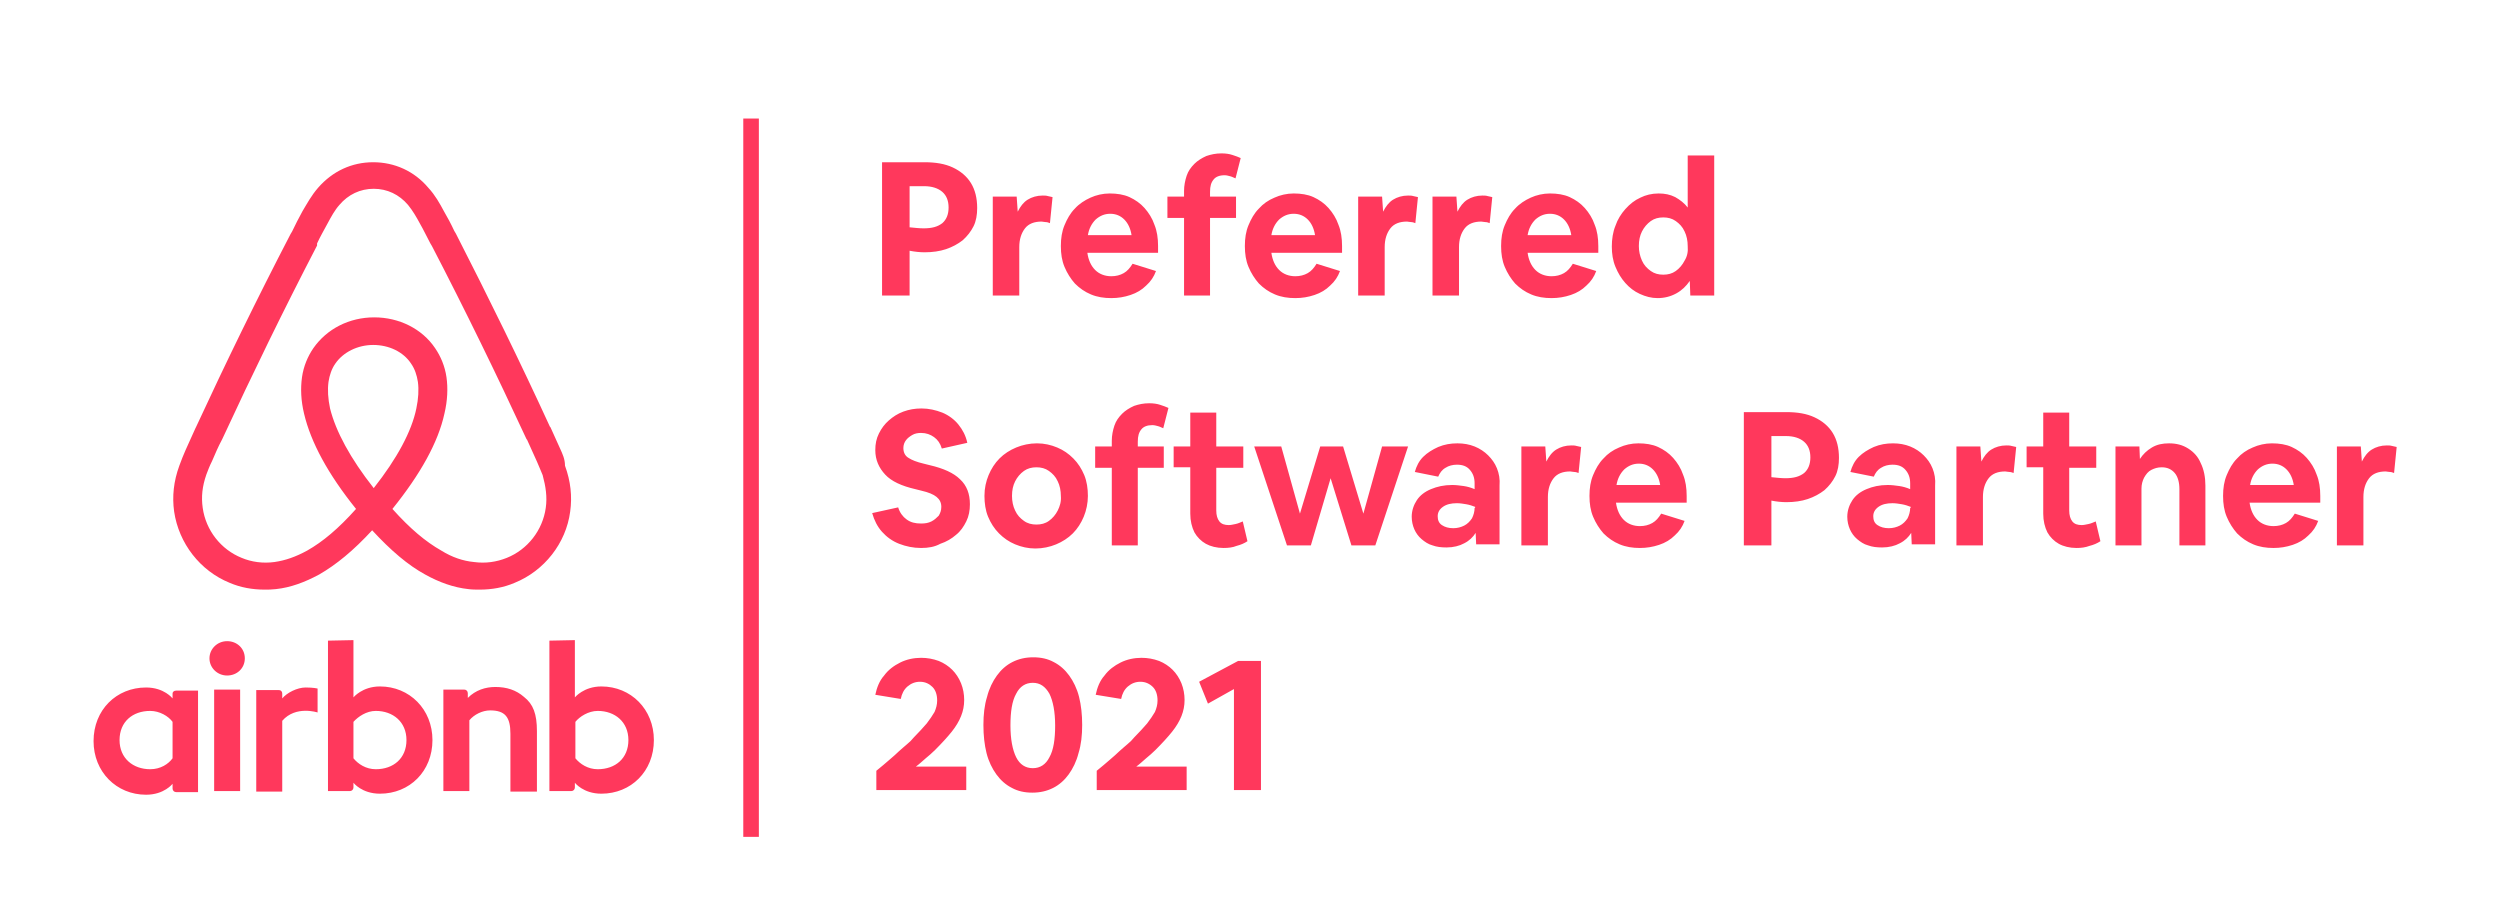 <svg width="276" height="100" viewBox="0 0 276 100" fill="none" xmlns="http://www.w3.org/2000/svg">
<path d="M60.654 70.727V87.336C60.654 87.336 62.835 87.336 63.064 87.336C63.294 87.336 63.466 87.163 63.466 86.934V86.416C63.466 86.416 64.384 87.623 66.392 87.623C69.663 87.623 72.188 85.152 72.188 81.704C72.188 78.313 69.663 75.784 66.392 75.784C64.441 75.784 63.466 76.991 63.466 76.991V70.669L60.654 70.727ZM65.991 78.485C67.884 78.485 69.376 79.692 69.376 81.704C69.376 83.715 67.942 84.922 65.991 84.922C64.9 84.922 64.04 84.347 63.523 83.715V79.692C63.982 79.118 64.958 78.485 65.991 78.485ZM23.642 76.129H26.511V87.336H23.642V76.129ZM19.051 76.589C19.051 76.761 19.051 77.106 19.051 77.106C19.051 77.106 18.133 75.899 16.125 75.899C12.854 75.899 10.329 78.37 10.329 81.819C10.329 85.209 12.854 87.738 16.125 87.738C18.133 87.738 19.051 86.531 19.051 86.531V87.049C19.051 87.278 19.224 87.451 19.453 87.451H21.863V76.244C21.863 76.244 19.683 76.244 19.453 76.244C19.224 76.244 19.051 76.359 19.051 76.589ZM19.051 83.715C18.592 84.347 17.732 84.922 16.584 84.922C14.69 84.922 13.198 83.715 13.198 81.704C13.198 79.692 14.633 78.485 16.584 78.485C17.617 78.485 18.592 79.06 19.051 79.692V83.715V83.715ZM27.028 72.681C27.028 73.773 26.167 74.577 25.076 74.577C23.986 74.577 23.125 73.715 23.125 72.681C23.125 71.646 23.986 70.784 25.076 70.784C26.167 70.784 27.028 71.589 27.028 72.681ZM56.35 87.336V81.014C56.35 79.175 55.776 78.428 54.112 78.428C53.252 78.428 52.334 78.888 51.817 79.52V87.336H48.948V76.129H51.243C51.473 76.129 51.645 76.301 51.645 76.531V77.049C52.506 76.186 53.596 75.842 54.686 75.842C55.949 75.842 56.981 76.186 57.842 76.934C58.875 77.738 59.277 78.83 59.277 80.727V87.393H56.35V87.336ZM61.859 49.577C61.515 48.773 61.113 47.968 60.769 47.163L60.711 47.106C57.441 39.98 53.94 32.853 50.325 25.784L50.153 25.497C49.809 24.75 49.407 24.003 49.005 23.313C48.546 22.451 48.03 21.531 47.284 20.727C45.734 18.888 43.554 17.911 41.201 17.911C38.849 17.911 36.725 18.888 35.119 20.727C34.373 21.589 33.913 22.451 33.397 23.313C32.995 24.06 32.594 24.807 32.249 25.554L32.077 25.842C28.405 32.911 24.904 40.094 21.634 47.163L21.576 47.278C21.232 48.083 20.83 48.888 20.486 49.692C20.256 50.209 20.027 50.784 19.797 51.416C19.166 53.141 18.994 54.807 19.224 56.474C19.74 59.98 22.093 63.026 25.363 64.347C26.569 64.865 27.888 65.094 29.208 65.094C29.61 65.094 30.012 65.094 30.471 65.037C32.077 64.865 33.627 64.29 35.233 63.428C37.127 62.336 39.021 60.784 41.086 58.543C43.152 60.784 45.046 62.393 46.94 63.428C48.489 64.29 50.096 64.865 51.702 65.037C52.104 65.094 52.563 65.094 52.965 65.094C54.285 65.094 55.604 64.865 56.809 64.347C60.08 63.026 62.49 59.98 62.949 56.474C63.179 54.807 63.007 53.141 62.376 51.416C62.376 50.669 62.089 50.094 61.859 49.577ZM41.259 53.888C38.676 50.612 37.07 47.623 36.438 45.094C36.209 44.002 36.151 43.026 36.266 42.163C36.381 41.416 36.611 40.727 37.012 40.152C37.873 38.888 39.48 38.083 41.201 38.083C42.923 38.083 44.529 38.83 45.39 40.152C45.792 40.727 46.021 41.416 46.136 42.163C46.251 43.026 46.194 44.002 45.964 45.094C45.447 47.623 43.841 50.612 41.259 53.888ZM60.252 56.072C59.908 58.543 58.244 60.669 55.949 61.589C54.801 62.048 53.596 62.221 52.334 62.048C51.128 61.934 49.923 61.531 48.718 60.784C46.997 59.807 45.275 58.37 43.324 56.186C46.423 52.336 48.374 48.83 49.063 45.669C49.407 44.232 49.464 42.853 49.292 41.646C49.12 40.439 48.661 39.347 48.03 38.428C46.595 36.301 44.07 35.037 41.316 35.037C38.562 35.037 36.094 36.301 34.602 38.428C33.971 39.347 33.512 40.439 33.34 41.646C33.168 42.911 33.225 44.232 33.569 45.669C34.315 48.83 36.209 52.336 39.307 56.186C37.356 58.37 35.635 59.807 33.913 60.784C32.651 61.474 31.503 61.876 30.298 62.048C29.036 62.221 27.773 62.048 26.683 61.589C24.388 60.669 22.724 58.543 22.38 56.072C22.207 54.865 22.322 53.715 22.781 52.393C22.953 51.934 23.125 51.474 23.412 50.899C23.757 50.094 24.101 49.29 24.503 48.543L24.56 48.428C27.831 41.359 31.331 34.175 35.004 27.106V26.876C35.348 26.129 35.75 25.439 36.151 24.692C36.553 23.945 36.955 23.198 37.471 22.623C38.447 21.474 39.767 20.842 41.259 20.842C42.751 20.842 44.07 21.474 45.046 22.623C45.562 23.255 45.964 23.945 46.366 24.692C46.767 25.382 47.112 26.129 47.513 26.876L47.685 27.163C51.358 34.232 54.858 41.416 58.129 48.485L58.187 48.543C58.531 49.347 58.932 50.152 59.277 50.957C59.506 51.531 59.736 51.991 59.908 52.451C60.252 53.715 60.425 54.865 60.252 56.072ZM31.159 76.589V77.106C31.676 76.474 32.823 75.899 33.741 75.899C34.602 75.899 35.061 76.014 35.061 76.014V78.658C35.061 78.658 32.651 77.853 31.159 79.577V87.393H28.29V76.186C28.29 76.186 30.471 76.186 30.758 76.186C31.044 76.186 31.159 76.359 31.159 76.589ZM36.209 70.727V87.336C36.209 87.336 38.389 87.336 38.619 87.336C38.849 87.336 39.021 87.163 39.021 86.934V86.416C39.021 86.416 39.939 87.623 41.947 87.623C45.218 87.623 47.743 85.152 47.743 81.704C47.743 78.313 45.218 75.784 41.947 75.784C39.996 75.784 39.021 76.991 39.021 76.991V70.669L36.209 70.727ZM41.488 78.485C43.382 78.485 44.874 79.692 44.874 81.704C44.874 83.715 43.439 84.922 41.488 84.922C40.398 84.922 39.537 84.347 39.021 83.715V79.692C39.537 79.118 40.455 78.485 41.488 78.485ZM96.748 87.221V85.094C97.322 84.635 97.781 84.232 98.183 83.888C98.584 83.543 98.986 83.198 99.273 82.911C99.617 82.623 99.847 82.393 100.134 82.163C100.42 81.934 100.65 81.704 100.88 81.416C101.453 80.842 101.912 80.324 102.314 79.865C102.658 79.405 102.945 79.002 103.175 78.6C103.347 78.198 103.462 77.796 103.462 77.336C103.462 76.704 103.29 76.186 102.945 75.842C102.601 75.497 102.142 75.267 101.568 75.267C101.052 75.267 100.593 75.439 100.191 75.784C99.789 76.129 99.56 76.589 99.445 77.163L96.633 76.704C96.805 75.899 97.092 75.152 97.609 74.577C98.068 73.945 98.699 73.485 99.388 73.141C100.076 72.796 100.88 72.623 101.683 72.623C102.372 72.623 103.003 72.738 103.634 72.968C104.208 73.198 104.724 73.543 105.126 73.945C105.528 74.347 105.872 74.865 106.101 75.439C106.331 76.014 106.446 76.646 106.446 77.278C106.446 77.911 106.331 78.485 106.101 79.06C105.872 79.635 105.528 80.209 105.069 80.784C104.609 81.359 103.978 82.049 103.232 82.796C102.888 83.141 102.544 83.428 102.199 83.715C101.855 84.002 101.511 84.347 101.109 84.635H106.675V87.221H96.748ZM113.963 87.508C113.102 87.508 112.356 87.336 111.725 86.991C111.036 86.646 110.463 86.129 110.003 85.497C109.544 84.865 109.143 84.06 108.913 83.141C108.684 82.221 108.569 81.186 108.569 80.037C108.569 78.888 108.684 77.853 108.971 76.934C109.2 76.014 109.602 75.209 110.061 74.577C110.52 73.945 111.094 73.428 111.782 73.083C112.471 72.738 113.217 72.566 114.078 72.566C114.938 72.566 115.684 72.738 116.316 73.083C117.004 73.428 117.578 73.945 118.037 74.577C118.496 75.209 118.898 76.014 119.127 76.934C119.357 77.853 119.472 78.888 119.472 80.037C119.472 81.186 119.357 82.221 119.07 83.141C118.84 84.06 118.439 84.865 117.98 85.497C117.521 86.129 116.947 86.646 116.258 86.991C115.57 87.336 114.824 87.508 113.963 87.508ZM114.02 84.807C114.824 84.807 115.455 84.405 115.857 83.6C116.316 82.796 116.488 81.589 116.488 80.094C116.488 78.6 116.258 77.393 115.857 76.589C115.397 75.784 114.824 75.382 114.02 75.382C113.217 75.382 112.586 75.784 112.184 76.589C111.725 77.393 111.553 78.6 111.553 80.094C111.553 81.589 111.782 82.796 112.184 83.6C112.586 84.405 113.217 84.807 114.02 84.807ZM121.078 87.221V85.094C121.652 84.635 122.111 84.232 122.513 83.888C122.915 83.543 123.316 83.198 123.603 82.911C123.948 82.623 124.177 82.393 124.464 82.163C124.751 81.934 124.98 81.704 125.21 81.416C125.784 80.842 126.243 80.324 126.645 79.865C126.989 79.405 127.276 79.002 127.505 78.6C127.677 78.198 127.792 77.796 127.792 77.336C127.792 76.704 127.62 76.186 127.276 75.842C126.931 75.497 126.472 75.267 125.899 75.267C125.382 75.267 124.923 75.439 124.521 75.784C124.12 76.129 123.89 76.589 123.775 77.163L120.964 76.704C121.136 75.899 121.423 75.152 121.939 74.577C122.398 73.945 123.029 73.485 123.718 73.141C124.407 72.796 125.21 72.623 126.013 72.623C126.702 72.623 127.333 72.738 127.964 72.968C128.538 73.198 129.055 73.543 129.456 73.945C129.858 74.347 130.202 74.865 130.432 75.439C130.661 76.014 130.776 76.646 130.776 77.278C130.776 77.911 130.661 78.485 130.432 79.06C130.202 79.635 129.858 80.209 129.399 80.784C128.94 81.359 128.309 82.049 127.563 82.796C127.218 83.141 126.874 83.428 126.53 83.715C126.185 84.002 125.841 84.347 125.44 84.635H131.006V87.221H121.078ZM107.192 20.209C106.733 19.462 106.044 18.888 105.183 18.485C104.323 18.083 103.29 17.911 102.085 17.911H97.379V32.623H100.42V27.681C100.994 27.796 101.568 27.853 102.085 27.853C102.945 27.853 103.749 27.738 104.437 27.508C105.126 27.278 105.757 26.934 106.274 26.531C106.79 26.072 107.192 25.554 107.479 24.98C107.766 24.405 107.88 23.715 107.88 22.968C107.88 21.876 107.651 20.957 107.192 20.209ZM104.036 24.635C103.519 25.037 102.888 25.209 101.97 25.209C101.511 25.209 100.994 25.152 100.42 25.095V20.554H102.027C102.888 20.554 103.577 20.784 104.036 21.186C104.495 21.589 104.724 22.163 104.724 22.911C104.724 23.658 104.495 24.232 104.036 24.635ZM109.602 32.623V21.704H112.241L112.356 23.37C112.643 22.796 112.987 22.336 113.446 22.049C113.906 21.761 114.479 21.589 115.111 21.589C115.283 21.589 115.512 21.589 115.684 21.646C115.857 21.704 116.029 21.704 116.201 21.761L115.914 24.635C115.742 24.577 115.627 24.52 115.455 24.52C115.283 24.52 115.111 24.462 114.996 24.462C114.192 24.462 113.561 24.692 113.16 25.209C112.758 25.727 112.528 26.416 112.528 27.278V32.623H109.602ZM127.85 27.163C127.85 26.301 127.735 25.497 127.448 24.807C127.218 24.117 126.817 23.485 126.358 22.968C125.899 22.451 125.325 22.049 124.694 21.761C124.062 21.474 123.316 21.359 122.513 21.359C121.767 21.359 121.021 21.531 120.39 21.819C119.759 22.106 119.127 22.508 118.668 23.026C118.152 23.543 117.808 24.175 117.521 24.865C117.234 25.554 117.119 26.301 117.119 27.163C117.119 28.026 117.234 28.773 117.521 29.462C117.808 30.152 118.209 30.784 118.668 31.301C119.185 31.819 119.759 32.221 120.447 32.508C121.136 32.796 121.882 32.911 122.685 32.911C123.431 32.911 124.12 32.796 124.808 32.566C125.497 32.336 126.071 31.991 126.53 31.531C127.046 31.072 127.391 30.554 127.62 29.922L125.038 29.117C124.751 29.577 124.464 29.922 124.062 30.152C123.661 30.382 123.202 30.497 122.685 30.497C121.997 30.497 121.365 30.267 120.906 29.807C120.447 29.347 120.16 28.715 120.045 27.911H127.85V27.163ZM120.103 25.957C120.218 25.267 120.505 24.692 120.964 24.232C121.423 23.83 121.939 23.6 122.57 23.6C123.202 23.6 123.718 23.83 124.12 24.232C124.521 24.635 124.808 25.209 124.923 25.957H120.103ZM130.719 32.623V24.06H128.882V21.704H130.719V21.072C130.719 20.497 130.834 19.922 131.006 19.405C131.178 18.888 131.465 18.485 131.866 18.083C132.211 17.738 132.67 17.451 133.186 17.221C133.703 17.049 134.219 16.934 134.85 16.934C135.309 16.934 135.711 16.991 136.055 17.106C136.4 17.221 136.744 17.336 136.973 17.451L136.4 19.692C136.228 19.635 136.055 19.52 135.826 19.462C135.596 19.405 135.424 19.347 135.195 19.347C134.621 19.347 134.219 19.52 133.99 19.807C133.703 20.152 133.588 20.554 133.588 21.186V21.704H136.457V24.06H133.588V32.623H130.719ZM148.163 27.163C148.163 26.301 148.048 25.497 147.762 24.807C147.532 24.117 147.13 23.485 146.671 22.968C146.212 22.451 145.638 22.049 145.007 21.761C144.376 21.474 143.63 21.359 142.827 21.359C142.081 21.359 141.335 21.531 140.703 21.819C140.015 22.106 139.441 22.508 138.982 23.026C138.465 23.543 138.121 24.175 137.834 24.865C137.547 25.554 137.433 26.301 137.433 27.163C137.433 28.026 137.547 28.773 137.834 29.462C138.121 30.152 138.523 30.784 138.982 31.301C139.498 31.819 140.072 32.221 140.761 32.508C141.449 32.796 142.195 32.911 142.999 32.911C143.745 32.911 144.433 32.796 145.122 32.566C145.81 32.336 146.384 31.991 146.843 31.531C147.36 31.072 147.704 30.554 147.934 29.922L145.351 29.117C145.065 29.577 144.778 29.922 144.376 30.152C143.974 30.382 143.515 30.497 142.999 30.497C142.31 30.497 141.679 30.267 141.22 29.807C140.761 29.347 140.474 28.715 140.359 27.911H148.163V27.163ZM140.359 25.957C140.474 25.267 140.761 24.692 141.22 24.232C141.679 23.83 142.195 23.6 142.827 23.6C143.458 23.6 143.974 23.83 144.376 24.232C144.778 24.635 145.064 25.209 145.179 25.957H140.359ZM149.942 32.623V21.704H152.582L152.696 23.37C152.983 22.796 153.328 22.336 153.787 22.049C154.246 21.761 154.82 21.589 155.451 21.589C155.623 21.589 155.853 21.589 156.025 21.646C156.197 21.704 156.369 21.704 156.541 21.761L156.254 24.635C156.082 24.577 155.967 24.52 155.795 24.52C155.623 24.52 155.451 24.462 155.336 24.462C154.533 24.462 153.901 24.692 153.5 25.209C153.098 25.727 152.869 26.416 152.869 27.278V32.623H149.942ZM158.148 32.623V21.704H160.787L160.902 23.37C161.189 22.796 161.533 22.336 161.992 22.049C162.452 21.761 163.025 21.589 163.657 21.589C163.829 21.589 164.058 21.589 164.23 21.646C164.403 21.704 164.575 21.704 164.747 21.761L164.46 24.635C164.288 24.577 164.173 24.52 164.001 24.52C163.829 24.52 163.657 24.462 163.542 24.462C162.738 24.462 162.107 24.692 161.706 25.209C161.304 25.727 161.074 26.416 161.074 27.278V32.623H158.148ZM176.453 27.163C176.453 26.301 176.338 25.497 176.051 24.807C175.822 24.117 175.42 23.485 174.961 22.968C174.502 22.451 173.928 22.049 173.297 21.761C172.666 21.474 171.92 21.359 171.116 21.359C170.37 21.359 169.624 21.531 168.993 21.819C168.362 22.106 167.731 22.508 167.272 23.026C166.755 23.543 166.411 24.175 166.124 24.865C165.837 25.554 165.722 26.301 165.722 27.163C165.722 28.026 165.837 28.773 166.124 29.462C166.411 30.152 166.813 30.784 167.272 31.301C167.788 31.819 168.362 32.221 169.051 32.508C169.739 32.796 170.485 32.911 171.289 32.911C172.035 32.911 172.723 32.796 173.412 32.566C174.1 32.336 174.674 31.991 175.133 31.531C175.65 31.072 175.994 30.554 176.223 29.922L173.641 29.117C173.354 29.577 173.067 29.922 172.666 30.152C172.264 30.382 171.805 30.497 171.289 30.497C170.6 30.497 169.969 30.267 169.51 29.807C169.051 29.347 168.764 28.715 168.649 27.911H176.453V27.163V27.163ZM168.649 25.957C168.764 25.267 169.051 24.692 169.51 24.232C169.969 23.83 170.485 23.6 171.116 23.6C171.748 23.6 172.264 23.83 172.666 24.232C173.067 24.635 173.354 25.209 173.469 25.957H168.649ZM186.323 17.163V22.911C185.979 22.451 185.462 22.049 184.946 21.761C184.372 21.474 183.798 21.359 183.109 21.359C182.363 21.359 181.675 21.531 181.101 21.819C180.47 22.106 179.953 22.508 179.437 23.083C178.978 23.6 178.576 24.232 178.347 24.922C178.06 25.612 177.945 26.416 177.945 27.221C177.945 28.026 178.06 28.773 178.347 29.462C178.634 30.152 178.978 30.727 179.437 31.244C179.896 31.761 180.412 32.163 181.044 32.451C181.675 32.738 182.306 32.911 182.995 32.911C183.741 32.911 184.429 32.738 185.06 32.393C185.692 32.048 186.151 31.589 186.552 31.014L186.61 32.623H189.249V17.163H186.323ZM185.979 28.773C185.749 29.232 185.405 29.635 185.003 29.922C184.601 30.209 184.142 30.324 183.626 30.324C183.109 30.324 182.65 30.209 182.249 29.922C181.847 29.635 181.503 29.29 181.273 28.773C181.044 28.255 180.929 27.738 180.929 27.163C180.929 26.531 181.044 26.014 181.273 25.554C181.503 25.095 181.847 24.692 182.249 24.405C182.65 24.117 183.109 24.003 183.626 24.003C184.142 24.003 184.601 24.117 185.003 24.405C185.405 24.692 185.749 25.037 185.979 25.554C186.208 26.014 186.323 26.589 186.323 27.163C186.38 27.796 186.266 28.313 185.979 28.773ZM101.683 60.497C100.822 60.497 100.019 60.324 99.273 60.037C98.527 59.75 97.896 59.29 97.379 58.715C96.863 58.141 96.518 57.451 96.289 56.646L99.158 56.014C99.33 56.589 99.674 57.048 100.076 57.336C100.535 57.681 101.052 57.796 101.683 57.796C102.142 57.796 102.486 57.738 102.831 57.566C103.175 57.393 103.404 57.163 103.634 56.934C103.806 56.646 103.921 56.359 103.921 55.957C103.921 55.497 103.749 55.152 103.404 54.865C103.06 54.577 102.486 54.347 101.74 54.175L101.052 54.002C99.56 53.658 98.412 53.141 97.724 52.393C97.035 51.646 96.633 50.784 96.633 49.692C96.633 49.002 96.748 48.428 97.035 47.853C97.322 47.278 97.666 46.819 98.125 46.416C98.584 46.014 99.101 45.669 99.732 45.439C100.363 45.209 100.994 45.094 101.74 45.094C102.544 45.094 103.29 45.267 104.036 45.554C104.724 45.842 105.355 46.301 105.814 46.876C106.274 47.451 106.618 48.083 106.79 48.888L103.978 49.52C103.806 48.945 103.519 48.543 103.117 48.255C102.716 47.968 102.257 47.796 101.683 47.796C101.339 47.796 100.994 47.853 100.707 48.026C100.42 48.198 100.191 48.37 100.019 48.6C99.847 48.83 99.732 49.117 99.732 49.462C99.732 49.922 99.904 50.324 100.306 50.554C100.65 50.784 101.224 51.014 101.97 51.186L102.658 51.359C104.15 51.704 105.298 52.221 105.987 52.911C106.733 53.6 107.077 54.52 107.077 55.669C107.077 56.359 106.962 56.991 106.675 57.566C106.388 58.141 106.044 58.658 105.528 59.06C105.069 59.462 104.495 59.807 103.806 60.037C103.175 60.382 102.486 60.497 101.683 60.497ZM119.701 52.451C119.414 51.761 119.013 51.129 118.496 50.612C117.98 50.094 117.406 49.692 116.717 49.405C116.029 49.117 115.283 48.945 114.479 48.945C113.676 48.945 112.873 49.117 112.184 49.405C111.495 49.692 110.864 50.094 110.348 50.612C109.831 51.129 109.43 51.761 109.143 52.451C108.856 53.141 108.684 53.888 108.684 54.75C108.684 55.554 108.798 56.359 109.085 57.048C109.372 57.738 109.774 58.37 110.29 58.888C110.807 59.405 111.381 59.807 112.069 60.094C112.758 60.382 113.504 60.554 114.307 60.554C115.111 60.554 115.914 60.382 116.603 60.094C117.291 59.807 117.922 59.405 118.439 58.888C118.955 58.37 119.357 57.738 119.644 57.048C119.931 56.359 120.103 55.554 120.103 54.75C120.103 53.945 119.988 53.141 119.701 52.451ZM116.775 56.359C116.545 56.819 116.201 57.221 115.799 57.508C115.397 57.796 114.938 57.911 114.422 57.911C113.906 57.911 113.446 57.796 113.045 57.508C112.643 57.221 112.299 56.876 112.069 56.359C111.84 55.899 111.725 55.324 111.725 54.75C111.725 54.117 111.84 53.6 112.069 53.141C112.299 52.681 112.643 52.278 113.045 51.991C113.446 51.704 113.906 51.589 114.422 51.589C114.938 51.589 115.397 51.704 115.799 51.991C116.201 52.278 116.545 52.623 116.775 53.141C117.004 53.6 117.119 54.175 117.119 54.75C117.176 55.382 117.004 55.899 116.775 56.359ZM122.742 60.209V51.646H120.906V49.29H122.742V48.658C122.742 48.083 122.857 47.508 123.029 46.991C123.202 46.474 123.488 46.072 123.89 45.669C124.234 45.324 124.694 45.037 125.21 44.807C125.726 44.635 126.243 44.52 126.874 44.52C127.333 44.52 127.735 44.577 128.079 44.692C128.423 44.807 128.768 44.922 128.997 45.037L128.423 47.278C128.251 47.221 128.079 47.106 127.85 47.048C127.62 46.991 127.448 46.934 127.218 46.934C126.645 46.934 126.243 47.106 126.013 47.393C125.726 47.738 125.612 48.141 125.612 48.773V49.29H128.481V51.646H125.612V60.209H122.742ZM135.08 60.497C134.334 60.497 133.645 60.324 133.129 60.037C132.612 59.75 132.153 59.29 131.866 58.773C131.579 58.198 131.407 57.508 131.407 56.704V51.589H129.571V49.29H131.407V45.554H134.276V49.29H137.26V51.646H134.276V56.359C134.276 56.876 134.391 57.278 134.621 57.566C134.85 57.853 135.195 57.968 135.654 57.968C135.883 57.968 136.113 57.911 136.4 57.853C136.687 57.796 136.916 57.681 137.203 57.566L137.719 59.75C137.375 59.98 136.973 60.152 136.514 60.267C136.113 60.439 135.596 60.497 135.08 60.497ZM142.081 60.209L138.465 49.29H141.449L143.515 56.704L145.753 49.29H148.278L150.516 56.704L152.582 49.29H155.451L151.836 60.209H149.196L146.901 52.796L144.72 60.209H142.081ZM165.263 51.704C165.034 51.129 164.689 50.669 164.288 50.267C163.886 49.865 163.37 49.52 162.796 49.29C162.222 49.06 161.591 48.945 160.902 48.945C160.156 48.945 159.468 49.06 158.779 49.347C158.148 49.635 157.574 49.98 157.115 50.439C156.656 50.899 156.369 51.474 156.197 52.106L158.779 52.623C158.951 52.221 159.181 51.876 159.582 51.646C159.927 51.416 160.386 51.301 160.845 51.301C161.476 51.301 161.935 51.474 162.279 51.876C162.624 52.278 162.796 52.738 162.796 53.37V54.002C162.394 53.83 161.993 53.715 161.591 53.658C161.189 53.6 160.73 53.543 160.328 53.543C159.41 53.543 158.664 53.715 157.976 54.002C157.287 54.29 156.771 54.692 156.426 55.209C156.082 55.727 155.853 56.359 155.853 57.048C155.853 57.566 155.967 58.026 156.139 58.428C156.312 58.83 156.598 59.232 156.943 59.52C157.287 59.807 157.689 60.094 158.148 60.209C158.607 60.382 159.123 60.439 159.697 60.439C160.443 60.439 161.132 60.267 161.648 59.98C162.222 59.692 162.624 59.29 162.911 58.83L162.968 60.094H165.55V53.6C165.608 52.911 165.493 52.278 165.263 51.704ZM162.796 56.072C162.796 56.474 162.681 56.876 162.509 57.221C162.279 57.566 161.993 57.853 161.648 58.026C161.304 58.198 160.902 58.313 160.443 58.313C159.927 58.313 159.525 58.198 159.181 57.968C158.836 57.738 158.722 57.393 158.722 56.991C158.722 56.589 158.894 56.244 159.295 55.957C159.697 55.669 160.214 55.554 160.845 55.554C161.189 55.554 161.533 55.612 161.878 55.669C162.222 55.727 162.566 55.842 162.853 55.957V56.072H162.796V56.072ZM167.96 60.209V49.29H170.6L170.715 50.957C171.002 50.382 171.346 49.922 171.805 49.635C172.264 49.347 172.838 49.175 173.469 49.175C173.641 49.175 173.871 49.175 174.043 49.232C174.215 49.29 174.387 49.29 174.559 49.347L174.272 52.221C174.1 52.163 173.986 52.106 173.813 52.106C173.641 52.106 173.469 52.048 173.354 52.048C172.551 52.048 171.92 52.278 171.518 52.796C171.116 53.313 170.887 54.002 170.887 54.865V60.209H167.96ZM186.208 54.75C186.208 53.888 186.093 53.083 185.806 52.393C185.577 51.704 185.175 51.072 184.716 50.554C184.257 50.037 183.683 49.635 183.052 49.347C182.421 49.06 181.675 48.945 180.872 48.945C180.126 48.945 179.38 49.117 178.748 49.405C178.06 49.692 177.486 50.094 177.027 50.612C176.51 51.129 176.166 51.761 175.879 52.451C175.592 53.141 175.478 53.888 175.478 54.75C175.478 55.612 175.592 56.359 175.879 57.048C176.166 57.738 176.568 58.37 177.027 58.888C177.543 59.405 178.117 59.807 178.806 60.094C179.494 60.382 180.24 60.497 181.044 60.497C181.79 60.497 182.478 60.382 183.167 60.152C183.855 59.922 184.429 59.577 184.888 59.117C185.405 58.658 185.749 58.141 185.979 57.508L183.396 56.704C183.109 57.163 182.823 57.508 182.421 57.738C182.019 57.968 181.56 58.083 181.044 58.083C180.355 58.083 179.724 57.853 179.265 57.393C178.806 56.934 178.519 56.301 178.404 55.497H186.208V54.75V54.75ZM178.461 53.543C178.576 52.853 178.863 52.278 179.322 51.819C179.781 51.416 180.298 51.186 180.929 51.186C181.56 51.186 182.077 51.416 182.478 51.819C182.88 52.221 183.167 52.796 183.282 53.543H178.461ZM202.333 47.796C201.874 47.048 201.185 46.474 200.324 46.072C199.464 45.669 198.431 45.497 197.226 45.497H192.52V60.209H195.562V55.267C196.135 55.382 196.709 55.439 197.226 55.439C198.086 55.439 198.89 55.324 199.578 55.094C200.267 54.865 200.898 54.52 201.415 54.117C201.931 53.658 202.333 53.141 202.62 52.566C202.907 51.991 203.021 51.301 203.021 50.554C203.021 49.462 202.792 48.543 202.333 47.796ZM199.177 52.221C198.66 52.623 198.029 52.796 197.111 52.796C196.652 52.796 196.135 52.738 195.562 52.681V48.141H197.168C198.029 48.141 198.718 48.37 199.177 48.773C199.636 49.175 199.865 49.75 199.865 50.497C199.865 51.244 199.636 51.819 199.177 52.221ZM213.35 51.704C213.121 51.129 212.777 50.669 212.375 50.267C211.973 49.865 211.457 49.52 210.883 49.29C210.309 49.06 209.678 48.945 208.989 48.945C208.243 48.945 207.555 49.06 206.866 49.347C206.235 49.635 205.661 49.98 205.202 50.439C204.743 50.899 204.456 51.474 204.284 52.106L206.866 52.623C207.038 52.221 207.268 51.876 207.669 51.646C208.014 51.416 208.473 51.301 208.932 51.301C209.563 51.301 210.022 51.474 210.366 51.876C210.711 52.278 210.883 52.738 210.883 53.37V54.002C210.481 53.83 210.079 53.715 209.678 53.658C209.276 53.6 208.817 53.543 208.415 53.543C207.497 53.543 206.751 53.715 206.063 54.002C205.374 54.29 204.858 54.692 204.513 55.209C204.169 55.727 203.94 56.359 203.94 57.048C203.94 57.566 204.054 58.026 204.226 58.428C204.399 58.83 204.685 59.232 205.03 59.52C205.374 59.807 205.776 60.094 206.235 60.209C206.694 60.382 207.21 60.439 207.784 60.439C208.53 60.439 209.219 60.267 209.735 59.98C210.309 59.692 210.711 59.29 210.998 58.83L211.055 60.094H213.637V53.6C213.695 52.911 213.58 52.278 213.35 51.704ZM210.883 56.072C210.883 56.474 210.768 56.876 210.596 57.221C210.366 57.566 210.079 57.853 209.735 58.026C209.391 58.198 208.989 58.313 208.53 58.313C208.014 58.313 207.612 58.198 207.268 57.968C206.923 57.738 206.809 57.393 206.809 56.991C206.809 56.589 206.981 56.244 207.382 55.957C207.784 55.669 208.301 55.554 208.932 55.554C209.276 55.554 209.62 55.612 209.965 55.669C210.309 55.727 210.653 55.842 210.94 55.957V56.072H210.883V56.072ZM215.99 60.209V49.29H218.63L218.744 50.957C219.031 50.382 219.376 49.922 219.835 49.635C220.294 49.347 220.868 49.175 221.499 49.175C221.671 49.175 221.9 49.175 222.073 49.232C222.245 49.29 222.417 49.29 222.589 49.347L222.302 52.221C222.13 52.163 222.015 52.106 221.843 52.106C221.671 52.106 221.499 52.048 221.384 52.048C220.581 52.048 219.949 52.278 219.548 52.796C219.146 53.313 218.916 54.002 218.916 54.865V60.209H215.99ZM229.245 60.497C228.499 60.497 227.811 60.324 227.294 60.037C226.778 59.75 226.319 59.29 226.032 58.773C225.745 58.198 225.573 57.508 225.573 56.704V51.589H223.737V49.29H225.573V45.554H228.442V49.29H231.426V51.646H228.442V56.359C228.442 56.876 228.557 57.278 228.786 57.566C229.016 57.853 229.36 57.968 229.819 57.968C230.049 57.968 230.278 57.911 230.565 57.853C230.852 57.796 231.082 57.681 231.369 57.566L231.885 59.75C231.541 59.98 231.139 60.152 230.68 60.267C230.221 60.439 229.762 60.497 229.245 60.497ZM233.549 60.209V49.29H236.189L236.246 50.669C236.59 50.152 236.992 49.75 237.566 49.405C238.14 49.06 238.771 48.945 239.46 48.945C240.263 48.945 240.952 49.117 241.583 49.52C242.214 49.922 242.673 50.439 242.96 51.129C243.304 51.819 243.476 52.681 243.476 53.6V60.209H240.607V54.002C240.607 53.255 240.435 52.623 240.091 52.221C239.747 51.819 239.287 51.589 238.656 51.589C238.197 51.589 237.853 51.704 237.509 51.876C237.164 52.048 236.935 52.336 236.705 52.738C236.533 53.083 236.418 53.485 236.418 53.945V60.209H233.549ZM256.158 54.75C256.158 53.888 256.043 53.083 255.756 52.393C255.527 51.704 255.125 51.072 254.666 50.554C254.207 50.037 253.633 49.635 253.002 49.347C252.371 49.06 251.625 48.945 250.821 48.945C250.075 48.945 249.329 49.117 248.698 49.405C248.01 49.692 247.436 50.094 246.977 50.612C246.46 51.129 246.116 51.761 245.829 52.451C245.542 53.141 245.427 53.888 245.427 54.75C245.427 55.612 245.542 56.359 245.829 57.048C246.116 57.738 246.518 58.37 246.977 58.888C247.493 59.405 248.067 59.807 248.756 60.094C249.444 60.382 250.19 60.497 250.994 60.497C251.74 60.497 252.428 60.382 253.117 60.152C253.805 59.922 254.379 59.577 254.838 59.117C255.355 58.658 255.699 58.141 255.929 57.508L253.346 56.704C253.059 57.163 252.772 57.508 252.371 57.738C251.969 57.968 251.51 58.083 250.994 58.083C250.305 58.083 249.674 57.853 249.215 57.393C248.756 56.934 248.469 56.301 248.354 55.497H256.158V54.75V54.75ZM248.411 53.543C248.526 52.853 248.813 52.278 249.272 51.819C249.731 51.416 250.248 51.186 250.879 51.186C251.51 51.186 252.026 51.416 252.428 51.819C252.83 52.221 253.117 52.796 253.232 53.543H248.411ZM257.994 60.209V49.29H260.634L260.749 50.957C261.036 50.382 261.38 49.922 261.839 49.635C262.298 49.347 262.872 49.175 263.503 49.175C263.675 49.175 263.905 49.175 264.077 49.232C264.249 49.29 264.421 49.29 264.593 49.347L264.306 52.221C264.134 52.163 264.02 52.106 263.847 52.106C263.675 52.106 263.503 52.048 263.388 52.048C262.585 52.048 261.954 52.278 261.552 52.796C261.15 53.313 260.921 54.002 260.921 54.865V60.209H257.994ZM82.058 13.083H83.779V92.393H82.058V13.083ZM136.228 87.221V76.072L133.358 77.681L132.383 75.267L136.687 72.968H139.211V87.221H136.228Z" fill="#FF385C"/>
</svg>
